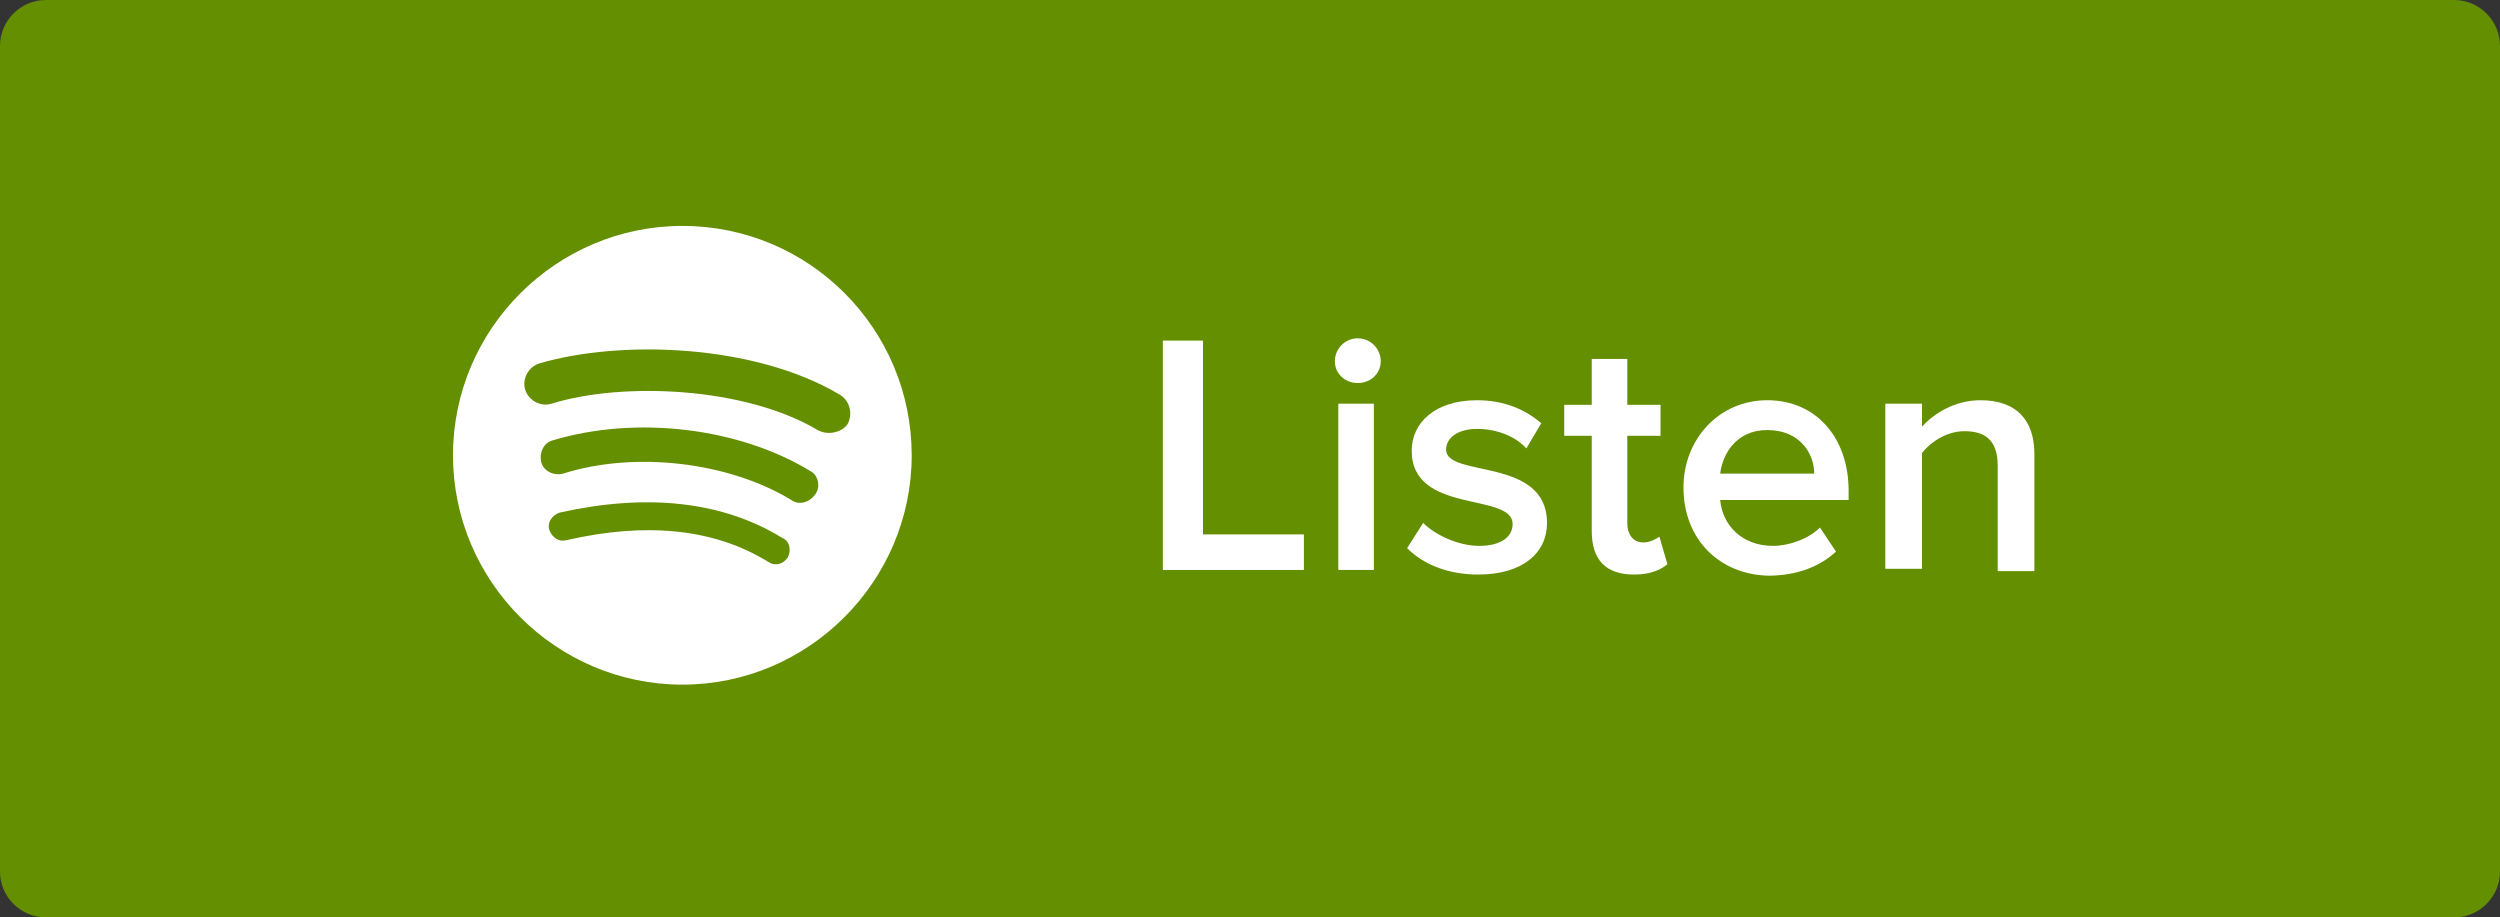 <?xml version="1.0" encoding="utf-8"?>
<!-- Generator: Adobe Illustrator 17.1.0, SVG Export Plug-In . SVG Version: 6.00 Build 0)  -->
<!DOCTYPE svg PUBLIC "-//W3C//DTD SVG 1.1//EN" "http://www.w3.org/Graphics/SVG/1.1/DTD/svg11.dtd">
<svg version="1.1" id="Layer_1" xmlns="http://www.w3.org/2000/svg" xmlns:xlink="http://www.w3.org/1999/xlink" x="0px" y="0px"
	 viewBox="0 0 218 80" enable-background="new 0 0 218 80" xml:space="preserve">
<rect x="0" y="0" width="218" height="80" fill="#333333" stroke="none"/>
<g>
	<path fill="#648F00" d="M218,76c0,2.2-1.8,4-4,4H4c-2.2,0-4-1.8-4-4V4c0-2.2,1.8-4,4-4h210c2.2,0,4,1.8,4,4V76z"/>
	<g>
		<g>
			<g>
				<g>
					<path fill="#FFFFFF" d="M59.5,19.7c-11,0-20,9-20,20c0,11,9,20,20,20c11,0,20-9,20-20C79.5,28.7,70.6,19.7,59.5,19.7z
						 M68.7,48.6c-0.4,0.6-1.1,0.8-1.7,0.4c-4.7-2.9-10.6-3.5-17.6-1.9c-0.7,0.2-1.3-0.3-1.5-0.9c-0.2-0.7,0.3-1.3,0.9-1.5
						c7.6-1.7,14.2-1,19.4,2.2C68.9,47.2,69,48,68.7,48.6z M71.1,43.1c-0.5,0.7-1.4,1-2.1,0.5c-5.4-3.3-13.6-4.3-19.9-2.3
						c-0.8,0.2-1.7-0.2-1.9-1c-0.2-0.8,0.2-1.7,1-1.9c7.3-2.2,16.3-1.1,22.5,2.7C71.3,41.4,71.6,42.4,71.1,43.1z M71.3,37.5
						c-6.4-3.8-17.1-4.2-23.2-2.3c-1,0.3-2-0.3-2.3-1.2c-0.3-1,0.3-2,1.2-2.3c7.1-2.1,18.8-1.7,26.2,2.7c0.9,0.5,1.2,1.7,0.7,2.6
						C73.4,37.7,72.2,38,71.3,37.5z"/>
				</g>
			</g>
		</g>
		<g>
			<path fill="#FFFFFF" d="M101.4,49.7v-20h3.5v16.9h8.8v3.1H101.4z"/>
			<path fill="#FFFFFF" d="M116.4,31.5c0-1.1,0.9-2,2-2s2,0.9,2,2s-0.9,1.9-2,1.9S116.4,32.6,116.4,31.5z M116.7,49.7V35.2h3.1v14.5
				H116.7z"/>
			<path fill="#FFFFFF" d="M122.7,47.8l1.4-2.2c1,1,3,2,4.9,2c1.9,0,2.9-0.8,2.9-1.9c0-2.8-8.8-0.8-8.8-6.4c0-2.4,2-4.4,5.7-4.4
				c2.5,0,4.3,0.9,5.6,2l-1.3,2.2c-0.9-1-2.5-1.7-4.3-1.7c-1.7,0-2.7,0.8-2.7,1.8c0,2.5,8.8,0.6,8.8,6.4c0,2.6-2.1,4.5-6,4.5
				C126.4,50.1,124.2,49.3,122.7,47.8z"/>
			<path fill="#FFFFFF" d="M138.8,46.3V38h-2.4v-2.7h2.4v-4h3.1v4h2.9V38h-2.9v7.6c0,1,0.5,1.7,1.4,1.7c0.6,0,1.1-0.3,1.4-0.5
				l0.7,2.4c-0.6,0.5-1.5,0.9-2.9,0.9C140,50.1,138.8,48.8,138.8,46.3z"/>
			<path fill="#FFFFFF" d="M146.8,42.5c0-4.2,3.1-7.6,7.3-7.6c4.3,0,7.1,3.3,7.1,7.9v0.8h-11.2c0.2,2.2,1.9,4,4.6,4
				c1.4,0,3.1-0.6,4.1-1.6l1.4,2.1c-1.5,1.4-3.6,2.1-5.9,2.1C150,50.1,146.8,47.1,146.8,42.5z M154.1,37.5c-2.7,0-3.9,2.1-4.1,3.8
				h8.2C158.2,39.6,157,37.5,154.1,37.5z"/>
			<path fill="#FFFFFF" d="M174.2,49.7v-9.1c0-2.3-1.2-3-2.9-3c-1.6,0-3,1-3.7,1.9v10.1h-3.2V35.2h3.2v2c1-1.1,2.8-2.3,5.1-2.3
				c3.1,0,4.7,1.7,4.7,4.7v10.2H174.2z"/>
		</g>
	</g>
</g>
</svg>
